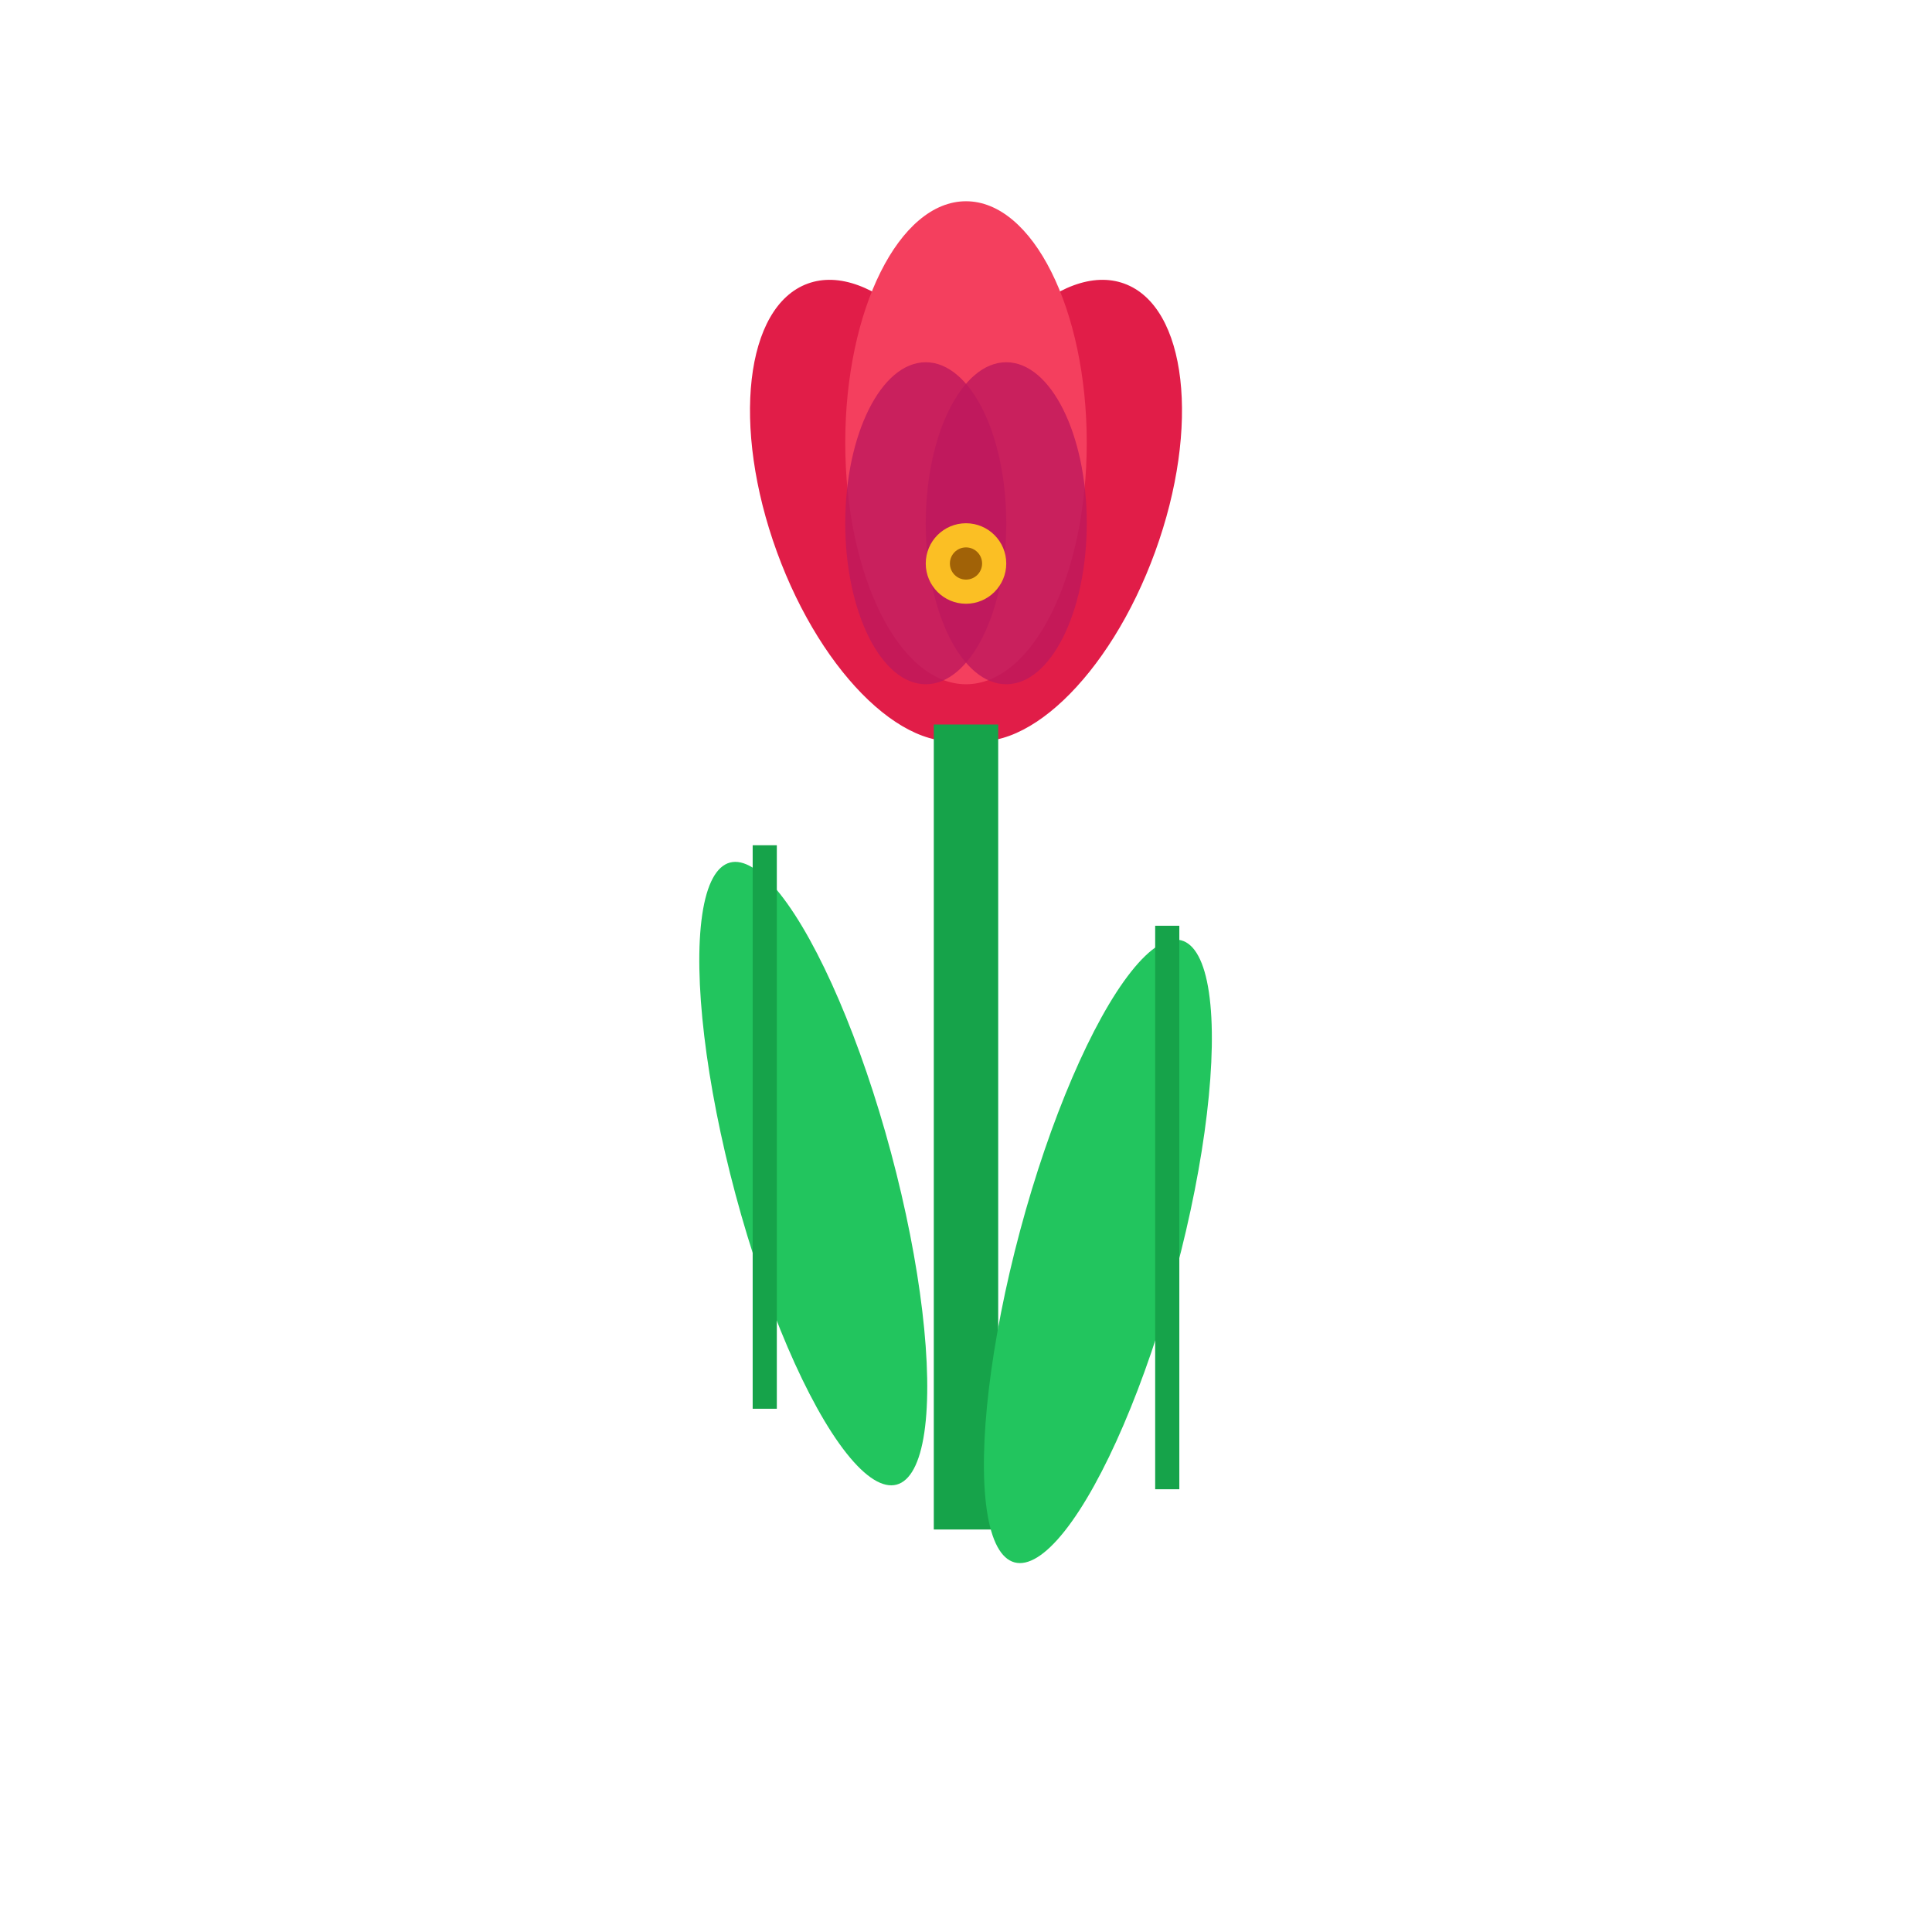 <svg viewBox="0 0 24 24" fill="none" xmlns="http://www.w3.org/2000/svg">
  <!-- Tulip flower -->
  <g transform="translate(12, 12)">
    <!-- Tulip petals -->
    <g transform="translate(0, -6)">
      <!-- Outer petals -->
      <ellipse cx="-1" cy="0" rx="1.5" ry="3" fill="#e11d48" transform="rotate(-20)"/>
      <ellipse cx="1" cy="0" rx="1.5" ry="3" fill="#e11d48" transform="rotate(20)"/>
      <ellipse cx="0" cy="-0.5" rx="1.5" ry="3" fill="#f43f5e"/>
      
      <!-- Inner petals for depth -->
      <ellipse cx="-0.5" cy="0.5" rx="1" ry="2" fill="#be185d" opacity="0.8"/>
      <ellipse cx="0.5" cy="0.5" rx="1" ry="2" fill="#be185d" opacity="0.8"/>
      
      <!-- Center -->
      <circle cx="0" cy="1" r="0.5" fill="#fbbf24"/>
      <circle cx="0" cy="1" r="0.2" fill="#a16207"/>
    </g>
    
    <!-- Stem -->
    <rect x="-0.4" y="-3" width="0.8" height="10" fill="#16a34a"/>
    
    <!-- Leaves -->
    <ellipse cx="-2.5" cy="2" rx="1" ry="4" fill="#22c55e" transform="rotate(-15)"/>
    <ellipse cx="2.5" cy="3" rx="1" ry="4" fill="#22c55e" transform="rotate(15)"/>
    
    <!-- Leaf detail lines -->
    <line x1="-2.5" y1="-1.5" x2="-2.5" y2="5.5" stroke="#16a34a" stroke-width="0.3"/>
    <line x1="2.5" y1="-0.5" x2="2.5" y2="6.5" stroke="#16a34a" stroke-width="0.3"/>
  </g>
</svg>